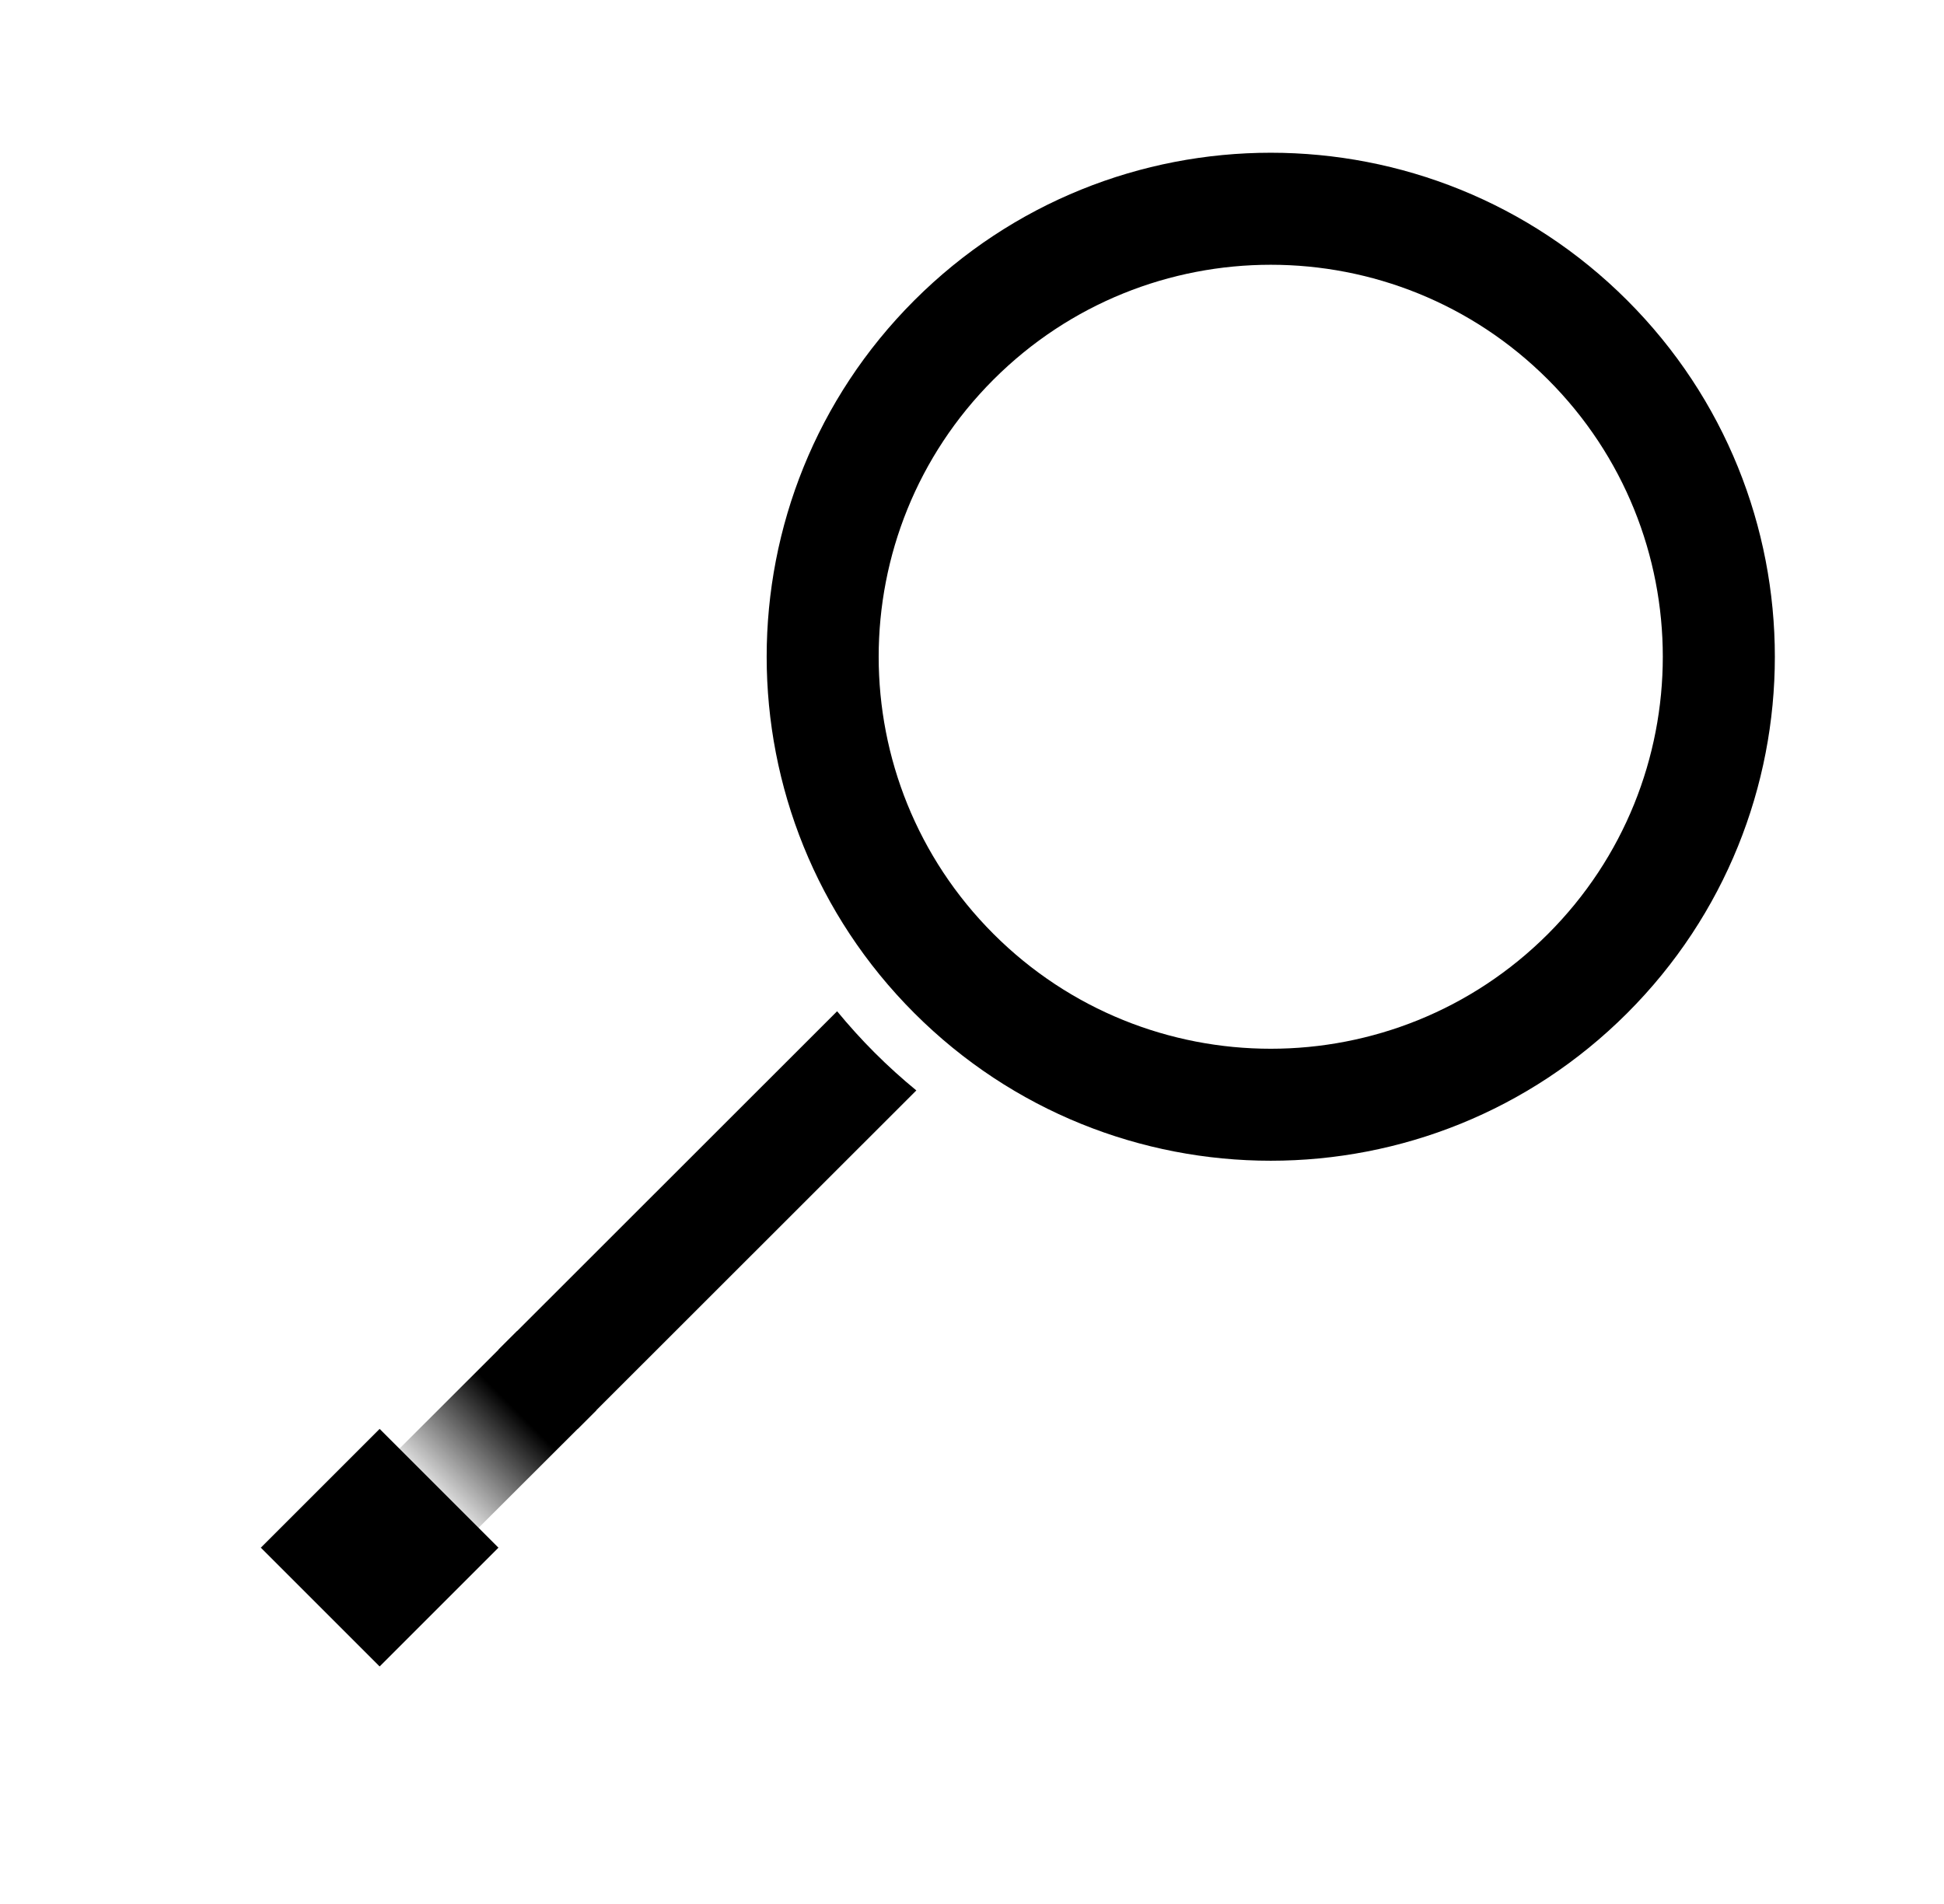 <svg width="49" height="48" viewBox="0 0 49 48" fill="none" xmlns="http://www.w3.org/2000/svg">
<path d="M15.03 35.555L13.032 33.56L9.724 36.864L11.721 38.859L15.03 35.555Z" fill="url(#paint0_linear_3214_115355)" style=""/>
<path fill-rule="evenodd" clip-rule="evenodd" d="M21.1 25.494L12.563 34.027L14.56 36.023L23.097 27.49C22.736 27.194 22.385 26.877 22.047 26.539C21.711 26.203 21.396 25.854 21.1 25.494Z" fill="#000864" style="fill:#000864;fill:color(display-p3 0 0.031 0.392);fill-opacity:1;"/>
<rect x="9.569" y="36.023" width="4.235" height="4.235" transform="rotate(45 9.569 36.023)" fill="#0A001F" style="fill:#0A001F;fill:color(display-p3 0.039 0 0.122);fill-opacity:1;"/>
<path fill-rule="evenodd" clip-rule="evenodd" d="M25.042 23.545C28.902 27.404 35.159 27.404 39.018 23.545C42.877 19.685 42.877 13.428 39.018 9.569C35.159 5.71 28.902 5.71 25.042 9.569C21.183 13.428 21.183 19.685 25.042 23.545ZM23.046 25.541C28.008 30.503 36.053 30.503 41.015 25.541C45.977 20.579 45.977 12.534 41.015 7.572C36.053 2.61 28.008 2.61 23.046 7.572C18.084 12.534 18.084 20.579 23.046 25.541Z" fill="#000864" style="fill:#000864;fill:color(display-p3 0 0.031 0.392);fill-opacity:1;"/>
<defs>
<linearGradient id="paint0_linear_3214_115355" x1="14.019" y1="34.558" x2="10.719" y2="37.862" gradientUnits="userSpaceOnUse">
<stop offset="0.303" stop-color="#0A001F" style="stop-color:#0A001F;stop-color:color(display-p3 0.039 0 0.122);stop-opacity:1;"/>
<stop offset="1" stop-color="#0A001F" stop-opacity="0" style="stop-color:none;stop-color:none;stop-opacity:0;"/>
</linearGradient>
</defs>
</svg>
